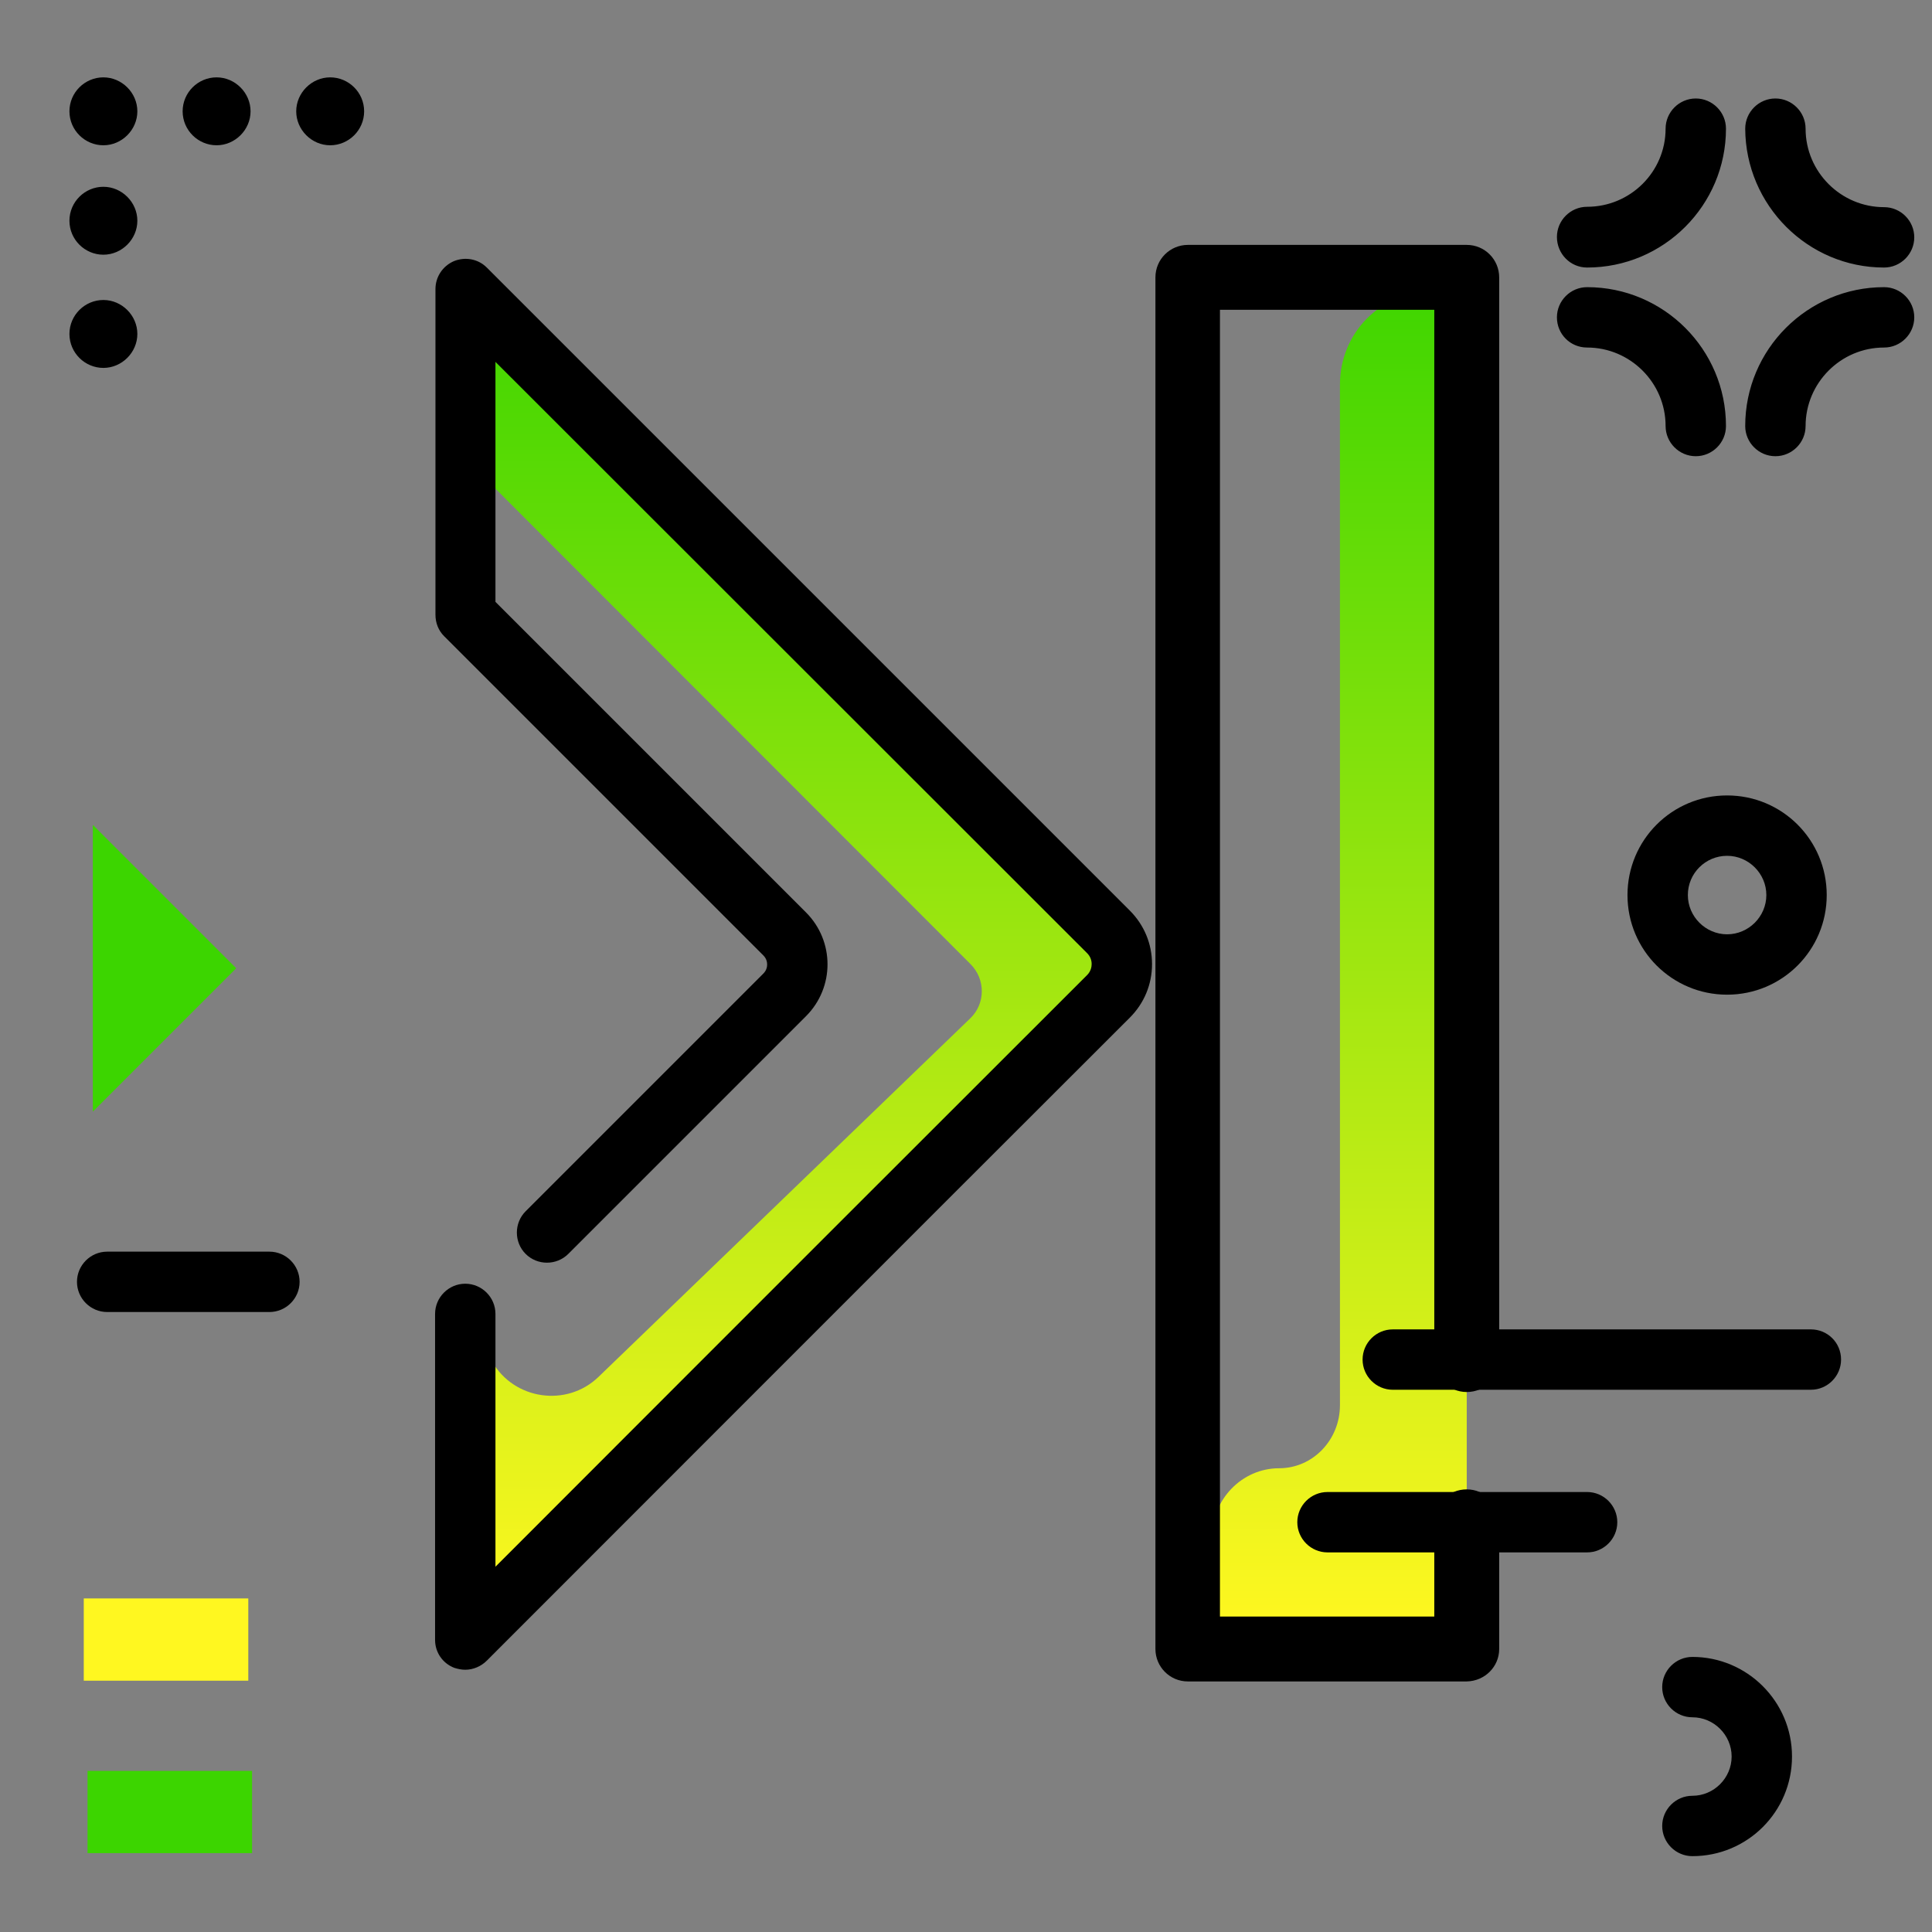<svg version="1.1" xmlns="http://www.w3.org/2000/svg" xmlns:xlink="http://www.w3.org/1999/xlink" x="0px" y="0px" viewBox="0 0 512 512"><rect x="0" y="0" width="512" height="512" fill="#808080" stroke="none"/><linearGradient id="SVGID_1_" gradientUnits="userSpaceOnUse" x1="255.999" y1="431.829" x2="255.999" y2="71.483"><stop offset="0" style="stop-color: #fff720"></stop><stop offset="1" style="stop-color: #3cd500"></stop></linearGradient><path fill="url(#SVGID_1_)" d="M299.5,252.9c1.5,1.5,1.5,3.9,0,5.4c-22.3,22.3-176.1,176.1-176.2,176.3l0-1.6v-70.3 c0-3.9,5.2-5.3,7.1-1.9c5.8,10.2,19.8,12.2,28.2,4.1l98.5-95c4.1-3.9,4.1-10.4,0.1-14.4L125.7,123.9c-2.5-2.6-2.4-18.6-2.4-47.3 l0.9,0.9L299.5,252.9z M378.7,77.5c-13,0-23.6,10.9-23.6,24.4v270.5c0,9.2-7.2,16.7-16.1,16.7c-9.9,0-17.9,8.3-17.9,18.6V437h34 h33.6v-62.1V77.5H378.7z"></path><g><path fill="#FFF720" d="M22.2,445.4v-21.8h43.6v21.8H22.2z"></path><path fill="#3CD500" d="M24.6,294.6v-76l38,38L24.6,294.6z M66.8,491.1v-21.8H23.2v21.8H66.8z"></path></g><path d="M487.9,360.3c0,4.4-3.6,8-8,8H369.1c-4.4,0-8-3.6-8-8s3.6-8,8-8h110.8C484.3,352.3,487.9,355.8,487.9,360.3z M420.6,395.4 h-68.8c-4.4,0-8,3.6-8,8s3.6,8,8,8h68.8c4.4,0,8-3.6,8-8S425,395.4,420.6,395.4z M420.6,70.9c20.3,0,36.8-16.5,36.8-36.8 c0-4.4-3.6-8-8-8s-8,3.6-8,8c0,11.4-9.3,20.7-20.8,20.7c-4.4,0-8,3.6-8,8S416.1,70.9,420.6,70.9z M499.3,70.9c4.4,0,8-3.6,8-8 s-3.6-8-8-8c-11.4,0-20.8-9.3-20.8-20.8c0-4.4-3.6-8-8-8s-8,3.6-8,8C462.6,54.4,479.1,70.9,499.3,70.9z M499.3,76.1 c-20.3,0-36.8,16.5-36.8,36.8c0,4.4,3.6,8,8,8s8-3.6,8-8c0-11.4,9.3-20.8,20.8-20.8c4.4,0,8-3.6,8-8S503.7,76.1,499.3,76.1z M420.6,92.1c11.4,0,20.8,9.3,20.8,20.8c0,4.4,3.6,8,8,8s8-3.6,8-8c0-20.3-16.5-36.8-36.8-36.8c-4.4,0-8,3.6-8,8 S416.1,92.1,420.6,92.1z M18.4,29.5c0-5,4.1-9,9-9s9,4.1,9,9s-4.1,9-9,9S18.4,34.5,18.4,29.5z M48.4,29.5c0-5,4.1-9,9-9s9,4.1,9,9 s-4.1,9-9,9S48.4,34.5,48.4,29.5z M96.5,29.5c0,5-4.1,9-9,9s-9-4.1-9-9s4.1-9,9-9S96.5,24.5,96.5,29.5z M18.4,58.5c0-5,4.1-9,9-9 s9,4.1,9,9s-4.1,9-9,9S18.4,63.5,18.4,58.5z M18.4,88.5c0-5,4.1-9,9-9s9,4.1,9,9s-4.1,9-9,9S18.4,93.5,18.4,88.5z M457.7,210.8 c14.6,0,26.4,11.8,26.4,26.4s-11.8,26.4-26.4,26.4s-26.4-11.8-26.4-26.4S443.1,210.8,457.7,210.8z M447.3,237.2 c0,5.7,4.7,10.4,10.4,10.4s10.4-4.7,10.4-10.4s-4.7-10.4-10.4-10.4S447.3,231.4,447.3,237.2z M448.5,439.1c-4.4,0-8,3.6-8,8 s3.6,8,8,8c5.7,0,10.4,4.7,10.4,10.4s-4.7,10.4-10.4,10.4c-4.4,0-8,3.6-8,8s3.6,8,8,8c14.6,0,26.4-11.8,26.4-26.4 S463,439.1,448.5,439.1z M71.4,331.7h-43c-4.4,0-8,3.6-8,8s3.6,8,8,8h43c4.4,0,8-3.6,8-8S75.8,331.7,71.4,331.7z"></path><path d="M123.3,442.5c-1,0-1.9-0.2-2.9-0.5c-3.1-1.2-5.1-4.1-5.1-7.4l0-1.6c0,0,0-0.1,0-0.1v-84.7c0-4.4,3.6-8,8-8s8,3.6,8,8v67 c18.1-18.1,59.9-60,156.8-156.8c1-1,1.2-2.2,1.2-2.9c0-1.1-0.4-2.1-1.2-2.9L131.3,95.9v63.6l82.3,82.3c7.6,7.6,7.6,19.9,0,27.5 l-63,63c-3.1,3.1-8.2,3.1-11.3,0c-3.1-3.1-3.1-8.2,0-11.3l63-63c0.9-0.9,1-1.9,1-2.4s-0.1-1.5-1-2.4l-84.6-84.6 c-1.5-1.5-2.3-3.5-2.3-5.7V76.6c0-3.2,1.9-6.1,4.9-7.4c3-1.2,6.4-0.6,8.7,1.7l0.9,0.9l169.5,169.5c3.8,3.8,5.9,8.8,5.9,14.2 s-2.1,10.4-5.9,14.2C256.2,312.8,131,438.1,129,440.1C127.5,441.6,125.4,442.5,123.3,442.5z M397.3,437v-33.7c0-4.7-3.8-8.6-8.6-8.6 s-8.6,3.8-8.6,8.6v25.1h-56.8V82.1h56.8v278.2c0,4.7,3.8,8.6,8.6,8.6s8.6-3.8,8.6-8.6V73.5c0-4.7-3.8-8.6-8.6-8.6h-73.9 c-4.7,0-8.6,3.8-8.6,8.6V437c0,4.7,3.8,8.6,8.6,8.6h73.9C393.5,445.5,397.3,441.7,397.3,437z"></path></svg>
